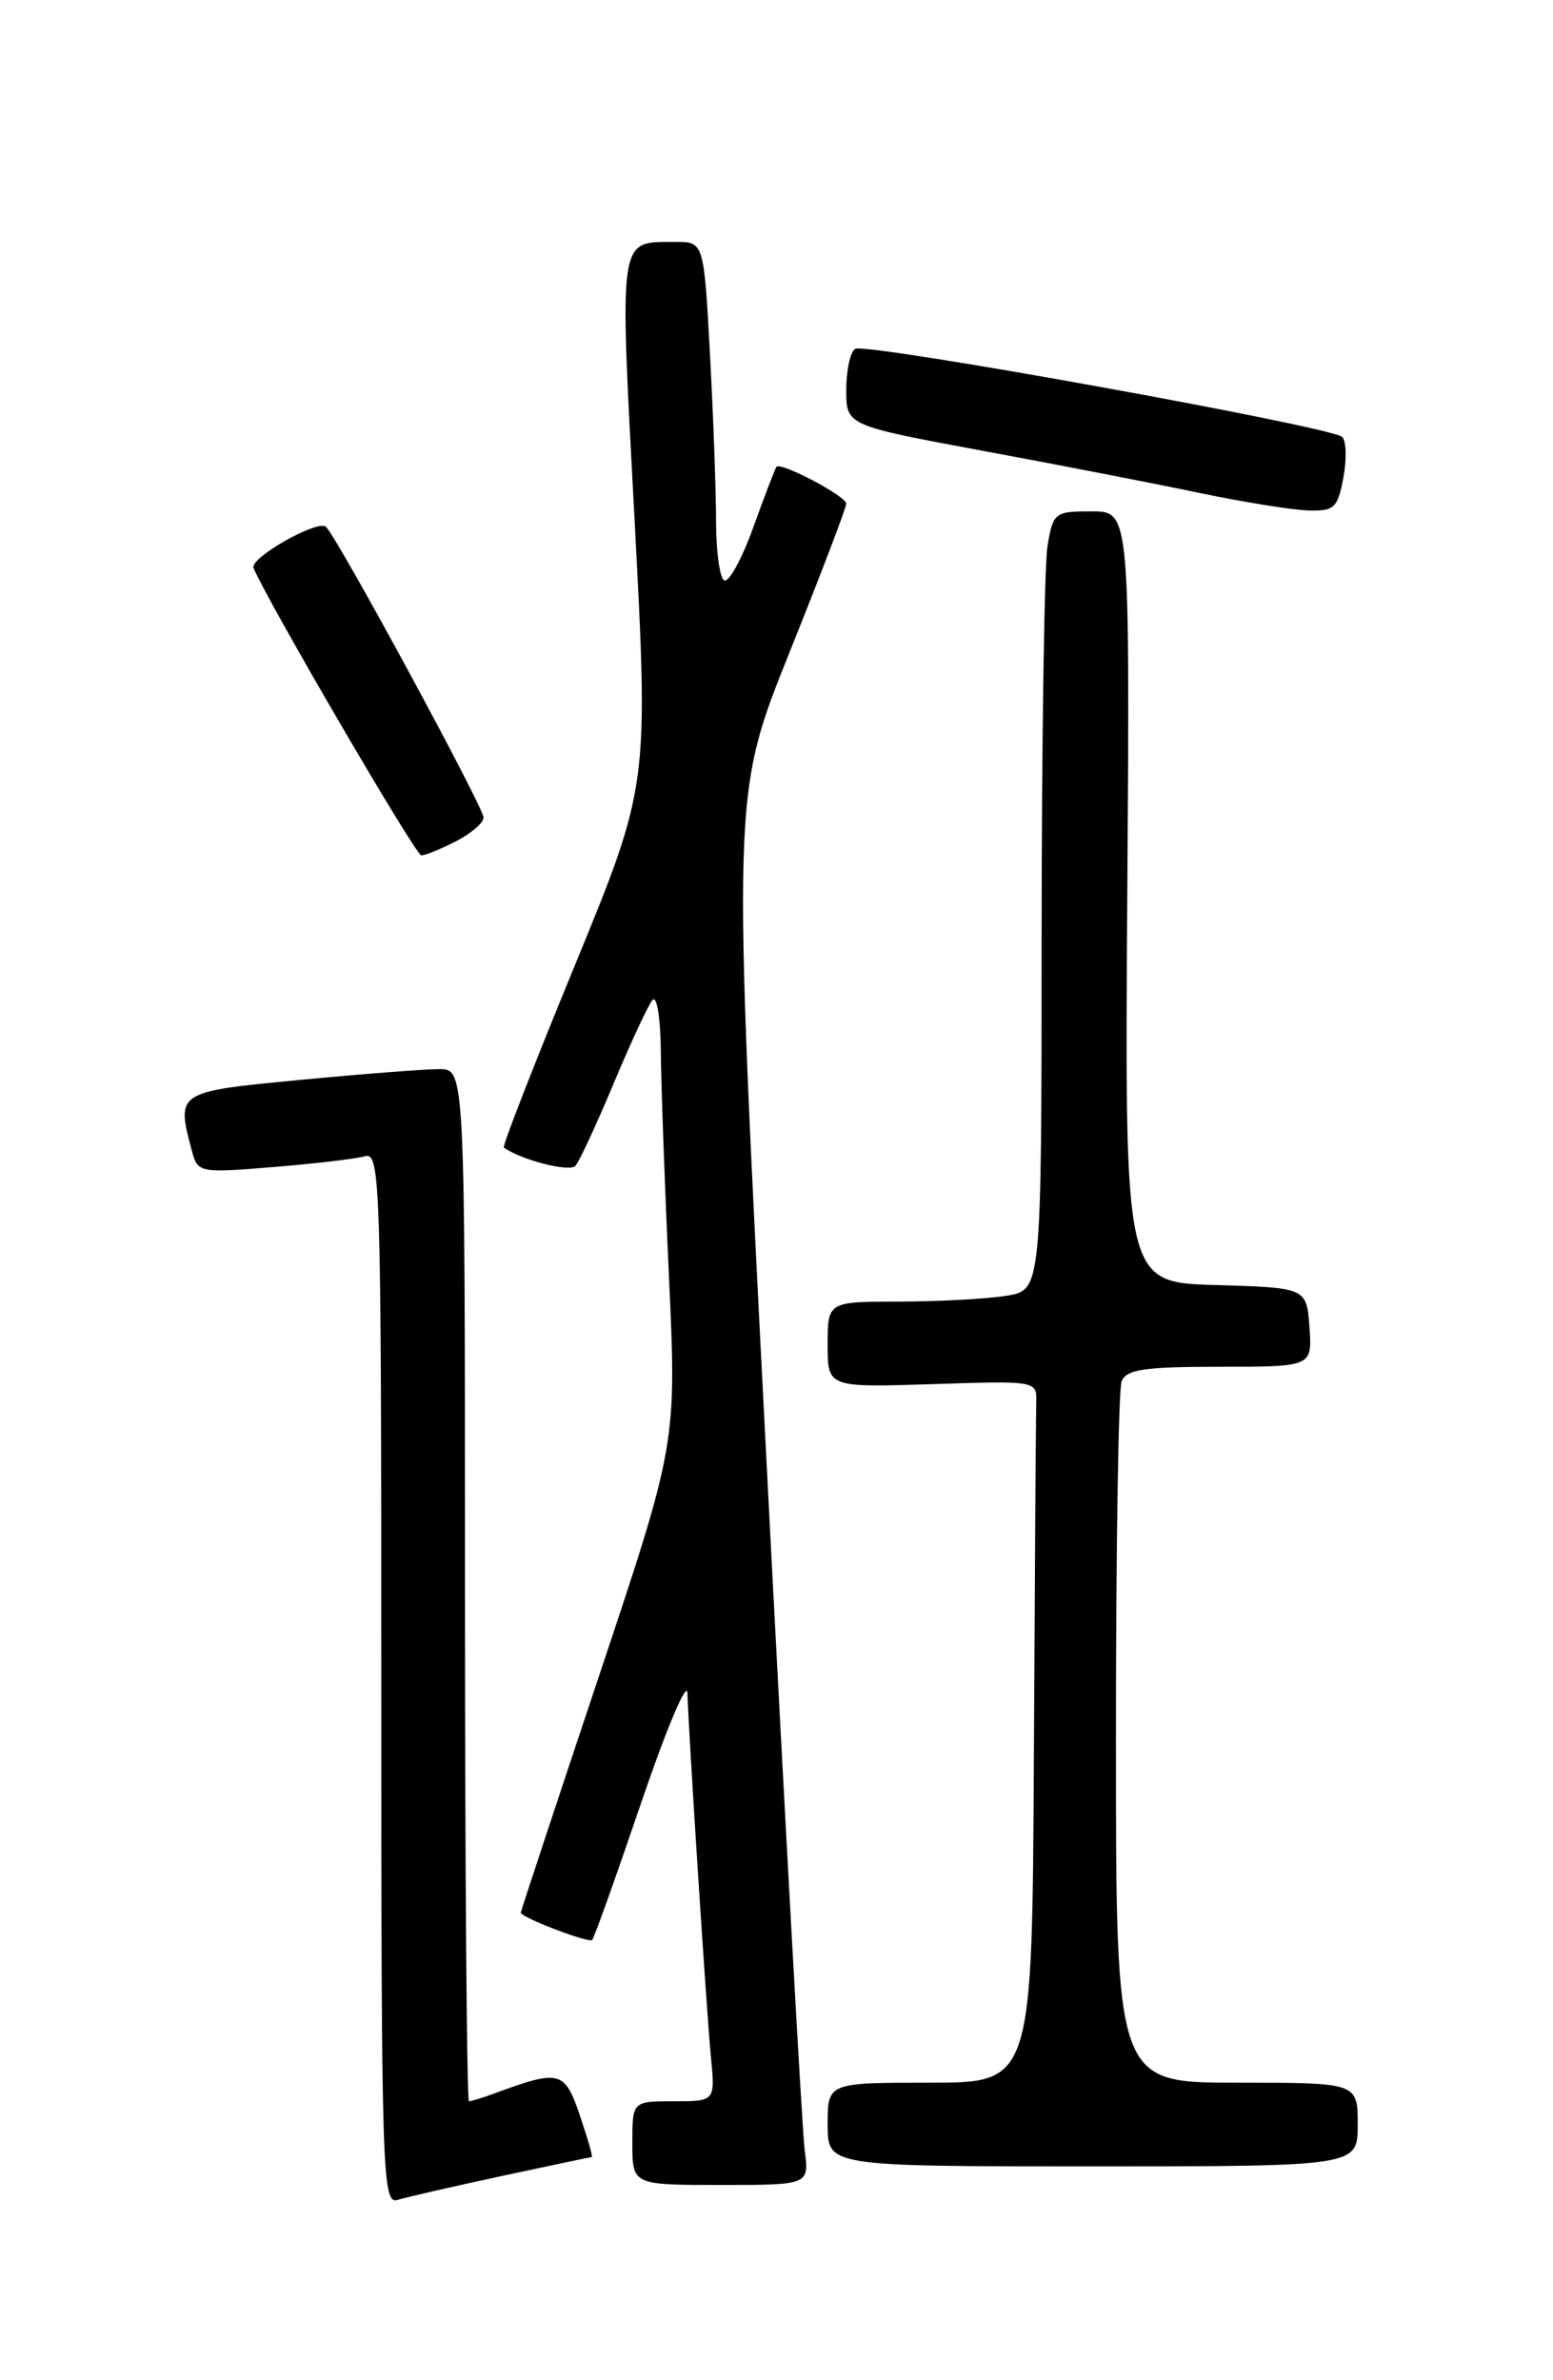 <?xml version="1.0" encoding="UTF-8" standalone="no"?>
<!DOCTYPE svg PUBLIC "-//W3C//DTD SVG 1.1//EN" "http://www.w3.org/Graphics/SVG/1.1/DTD/svg11.dtd" >
<svg xmlns="http://www.w3.org/2000/svg" xmlns:xlink="http://www.w3.org/1999/xlink" version="1.1" viewBox="0 0 167 256">
 <g >
 <path fill="currentColor"
d=" M 53.95 234.04 C 59.15 232.92 63.51 232.00 63.64 232.00 C 63.77 232.00 63.19 229.98 62.35 227.50 C 60.71 222.70 60.19 222.56 53.18 225.15 C 51.91 225.62 50.67 226.00 50.43 226.00 C 50.20 226.00 50.00 201.03 50.00 170.50 C 50.00 115.00 50.00 115.00 47.25 114.99 C 45.74 114.98 38.99 115.51 32.25 116.15 C 18.92 117.43 18.94 117.42 20.65 123.84 C 21.27 126.13 21.48 126.17 29.39 125.52 C 33.85 125.16 38.29 124.63 39.25 124.36 C 40.90 123.89 41.00 127.04 41.00 180.50 C 41.00 233.97 41.10 237.11 42.75 236.61 C 43.71 236.31 48.75 235.16 53.95 234.04 Z  M 86.53 231.25 C 86.26 229.19 84.40 195.55 82.39 156.50 C 78.74 85.50 78.74 85.50 84.87 70.24 C 88.24 61.84 91.00 54.61 91.00 54.17 C 91.00 53.37 83.98 49.66 83.50 50.21 C 83.36 50.37 82.23 53.30 81.00 56.73 C 79.76 60.16 78.35 62.72 77.87 62.42 C 77.39 62.12 77.00 59.28 77.00 56.10 C 77.00 52.92 76.71 44.84 76.35 38.16 C 75.69 26.00 75.69 26.00 72.60 26.02 C 66.43 26.05 66.59 24.95 68.25 56.14 C 69.75 84.50 69.75 84.50 61.81 103.84 C 57.43 114.48 54.00 123.29 54.18 123.42 C 56.03 124.76 61.27 126.10 61.88 125.39 C 62.31 124.90 64.16 120.90 66.00 116.50 C 67.84 112.10 69.72 108.07 70.17 107.55 C 70.63 107.03 71.03 109.50 71.06 113.05 C 71.09 116.60 71.48 127.55 71.94 137.38 C 72.76 155.26 72.76 155.26 64.38 180.36 C 59.77 194.16 56.00 205.57 56.00 205.71 C 56.00 206.22 63.31 209.02 63.68 208.65 C 63.89 208.44 66.26 201.80 68.95 193.89 C 71.64 185.97 73.88 180.67 73.92 182.09 C 74.06 186.60 75.97 216.29 76.45 221.25 C 76.91 226.00 76.91 226.00 72.45 226.00 C 68.00 226.00 68.00 226.00 68.00 230.50 C 68.00 235.00 68.00 235.00 77.51 235.00 C 87.02 235.00 87.02 235.00 86.53 231.25 Z  M 146.00 228.50 C 146.00 224.00 146.00 224.00 133.00 224.00 C 120.00 224.00 120.00 224.00 120.00 187.08 C 120.00 166.78 120.27 149.45 120.61 148.58 C 121.10 147.29 123.01 147.00 131.16 147.00 C 141.11 147.00 141.11 147.00 140.81 142.75 C 140.50 138.50 140.50 138.50 130.72 138.21 C 120.94 137.93 120.94 137.93 121.22 96.46 C 121.50 55.00 121.50 55.00 117.38 55.00 C 113.40 55.00 113.24 55.12 112.64 58.75 C 112.30 60.81 112.02 79.65 112.01 100.62 C 112.00 138.74 112.00 138.74 108.25 139.36 C 106.19 139.70 101.01 139.98 96.75 139.99 C 89.00 140.00 89.00 140.00 89.00 144.62 C 89.00 149.23 89.00 149.23 100.25 148.87 C 111.38 148.50 111.50 148.52 111.43 150.75 C 111.39 151.99 111.28 168.97 111.18 188.50 C 111.00 224.00 111.00 224.00 100.00 224.00 C 89.00 224.00 89.00 224.00 89.00 228.50 C 89.00 233.00 89.00 233.00 117.50 233.00 C 146.00 233.00 146.00 233.00 146.00 228.50 Z  M 49.05 90.47 C 50.67 89.64 52.00 88.49 52.00 87.93 C 52.00 86.82 36.39 58.00 35.06 56.67 C 34.22 55.82 26.83 60.01 27.26 61.08 C 28.65 64.49 44.70 92.00 45.30 92.00 C 45.74 92.00 47.43 91.31 49.05 90.47 Z  M 144.46 51.37 C 144.83 49.37 144.77 47.40 144.32 46.99 C 143.10 45.87 93.08 36.83 91.96 37.52 C 91.43 37.85 91.00 39.84 91.00 41.94 C 91.00 45.76 91.00 45.76 105.75 48.50 C 113.86 50.00 124.33 52.04 129.00 53.02 C 133.68 54.00 138.91 54.84 140.64 54.90 C 143.48 54.99 143.84 54.66 144.46 51.37 Z "/>
</g>
</svg>